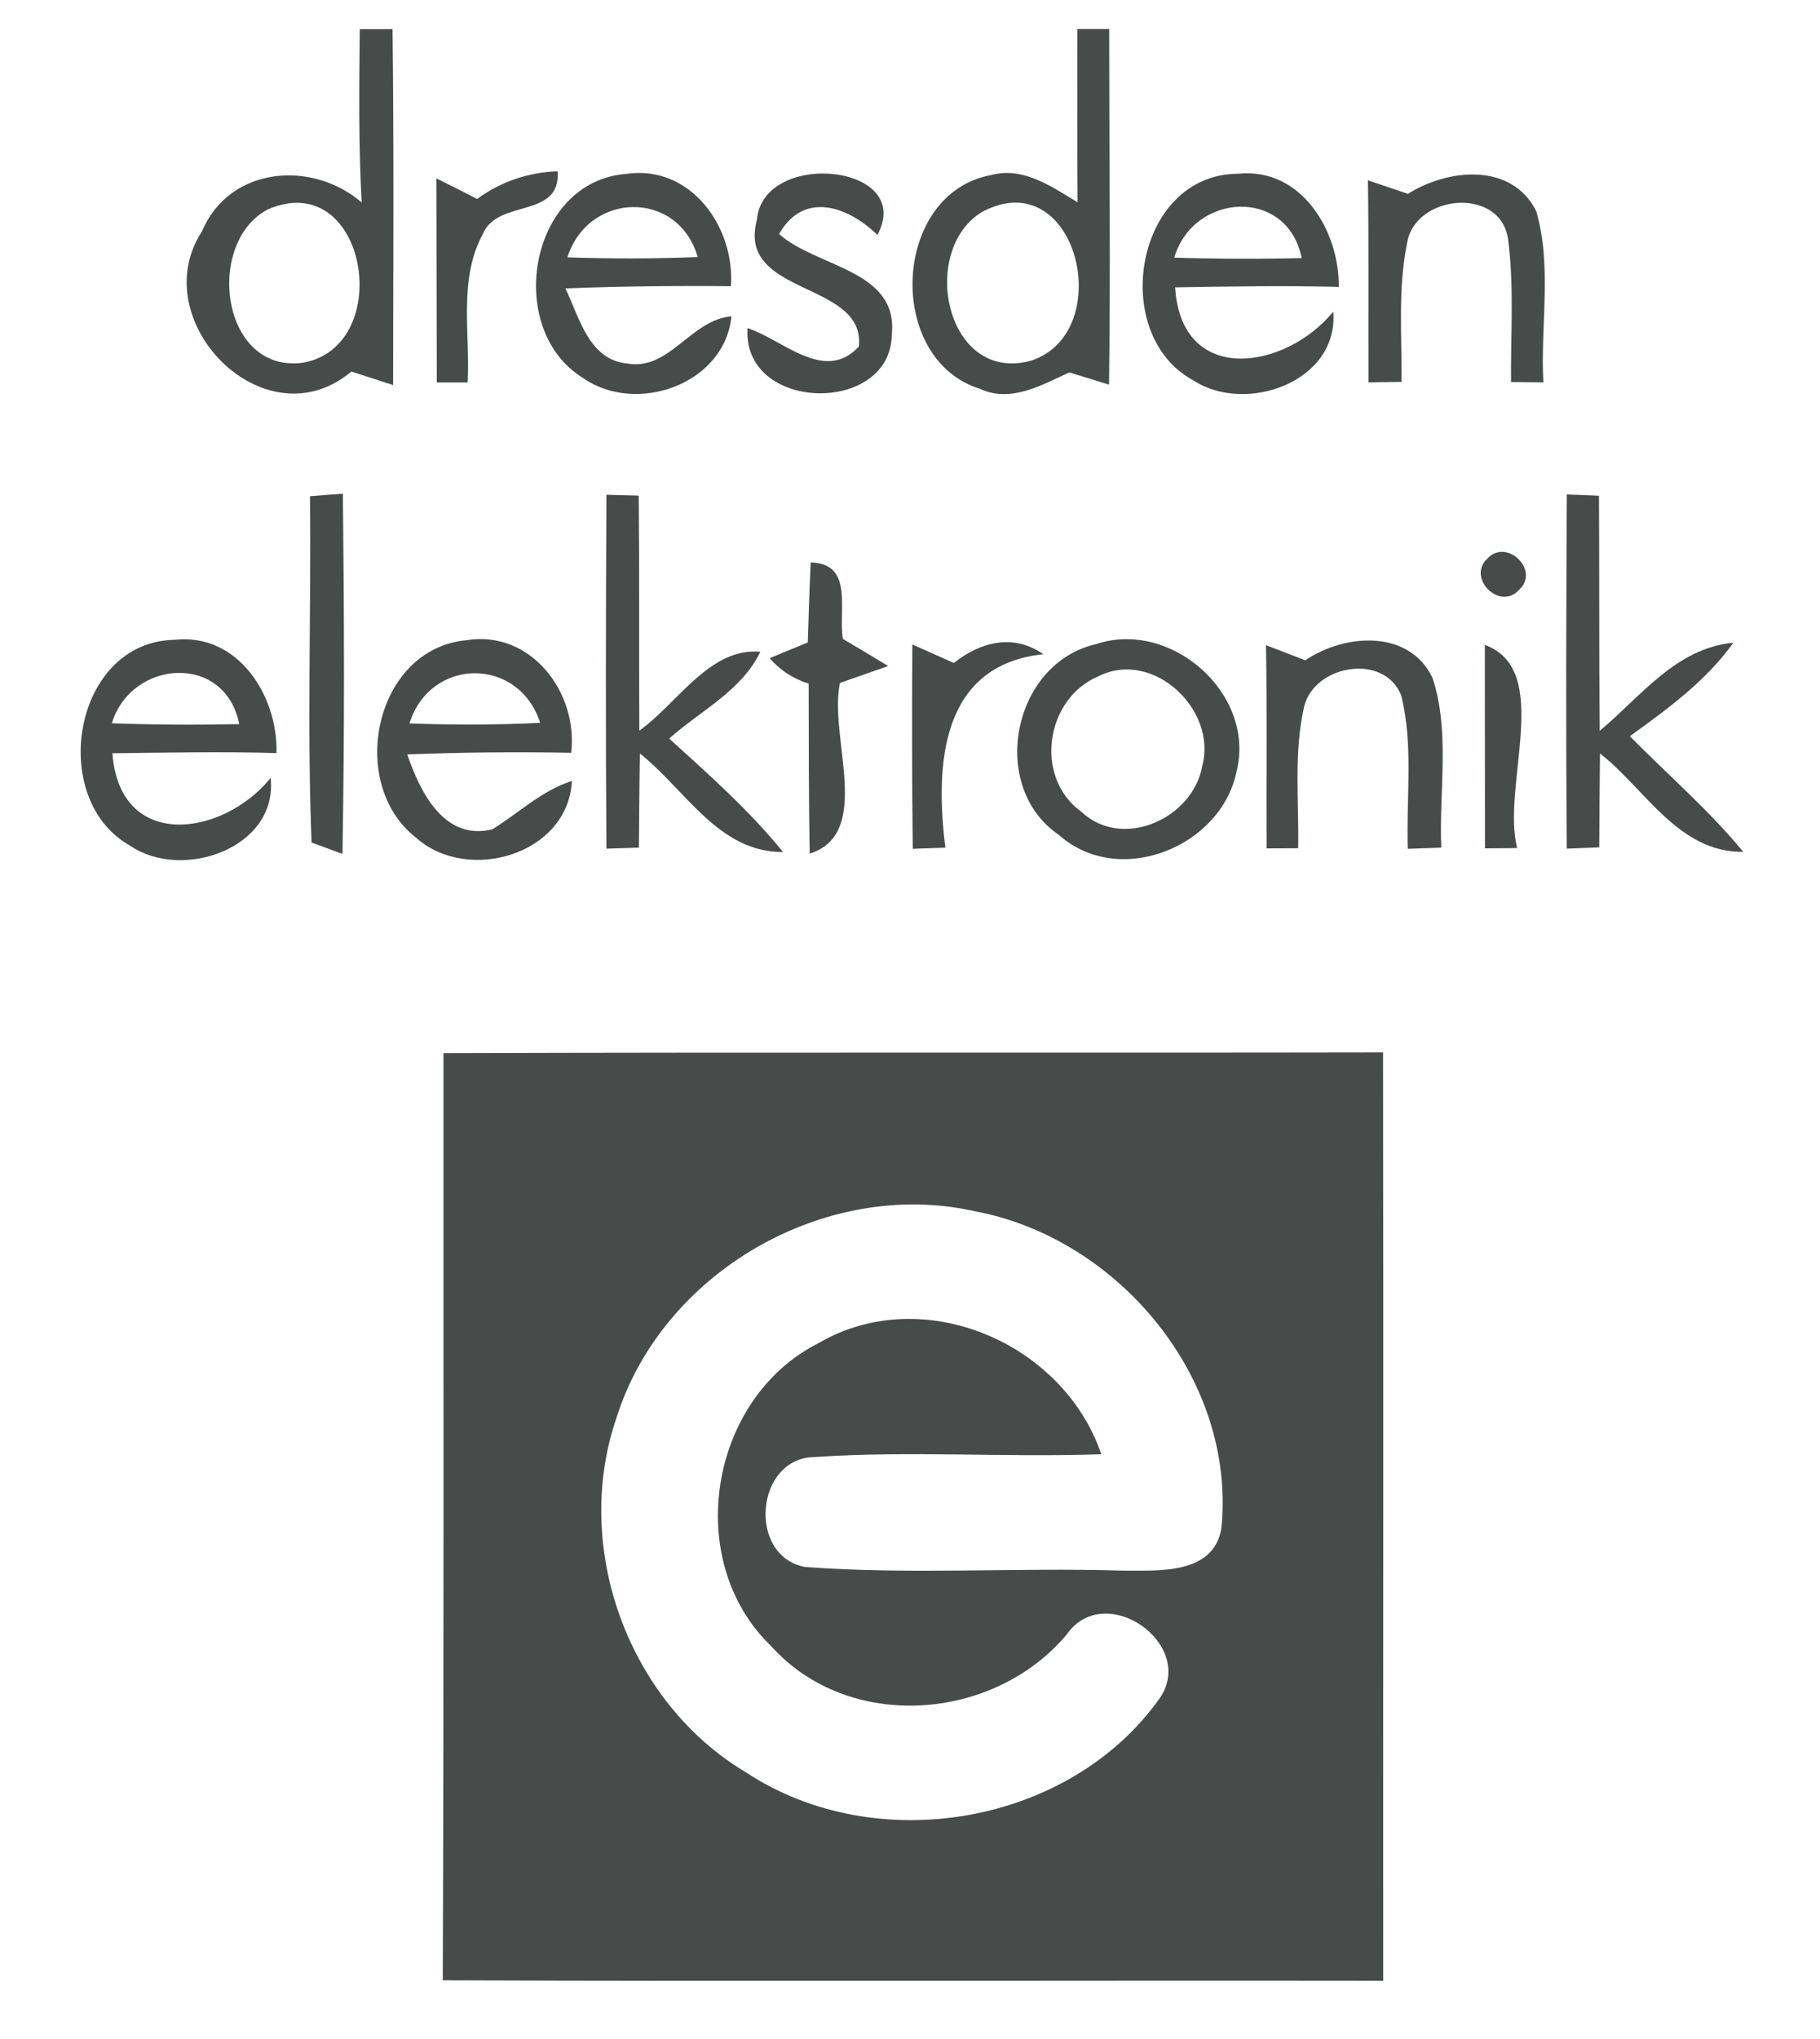 <?xml version="1.0" encoding="UTF-8" ?>
<!DOCTYPE svg PUBLIC "-//W3C//DTD SVG 1.1//EN" "http://www.w3.org/Graphics/SVG/1.1/DTD/svg11.dtd">
<svg width="125pt" height="140pt" viewBox="0 0 125 140" version="1.1" xmlns="http://www.w3.org/2000/svg">
<g id="#ffffffff">
</g>
<g id="#474c4bff">
<path fill="#474c4b" opacity="1.00" d=" M 24.71 2.00 C 25.27 2.00 26.40 2.00 26.96 2.00 C 27.06 10.15 27.01 18.29 27.00 26.44 C 26.04 26.13 25.08 25.82 24.13 25.51 C 18.18 30.52 9.87 22.01 13.87 15.89 C 15.74 11.43 21.42 10.96 24.84 13.90 C 24.62 9.94 24.67 5.96 24.71 2.00 M 18.41 14.37 C 14.05 16.63 15.16 25.70 20.84 24.90 C 27.21 23.72 25.19 11.46 18.41 14.37 Z" />
<path fill="#474c4b" opacity="1.00" d=" M 73.99 1.99 C 74.54 1.99 75.63 1.99 76.18 1.99 C 76.18 10.13 76.28 18.27 76.17 26.41 C 75.25 26.13 74.34 25.85 73.44 25.57 C 71.54 26.44 69.43 27.68 67.31 26.70 C 60.77 24.66 61.26 13.27 68.07 12.02 C 70.29 11.42 72.22 12.82 74.01 13.89 C 73.97 9.92 74.00 5.96 73.99 1.99 M 67.45 14.55 C 63.07 17.21 64.97 26.39 70.83 24.76 C 76.77 22.79 73.97 11.09 67.45 14.55 Z" />
<path fill="#474c4b" opacity="1.00" d=" M 32.77 13.66 C 34.40 12.47 36.29 11.83 38.30 11.76 C 38.53 15.05 34.20 13.62 33.17 16.05 C 31.47 19.15 32.30 22.88 32.12 26.26 C 31.59 26.26 30.53 26.26 30.00 26.26 C 29.98 21.59 29.99 16.92 29.97 12.25 C 30.91 12.71 31.84 13.18 32.77 13.66 Z" />
<path fill="#474c4b" opacity="1.00" d=" M 40.02 25.94 C 34.62 22.59 36.33 12.45 43.01 11.94 C 47.43 11.29 50.49 15.59 50.20 19.65 C 46.41 19.61 42.62 19.66 38.83 19.80 C 39.79 21.77 40.43 24.72 43.09 24.96 C 45.99 25.47 47.43 21.95 50.24 21.72 C 49.76 26.40 43.68 28.52 40.02 25.94 M 38.97 17.67 C 41.95 17.77 44.93 17.77 47.92 17.65 C 46.57 12.99 40.41 13.15 38.97 17.67 Z" />
<path fill="#474c4b" opacity="1.00" d=" M 51.98 15.12 C 52.39 10.20 62.90 11.26 60.26 16.13 C 58.26 14.18 55.20 13.07 53.51 16.07 C 56.09 18.37 61.71 18.52 61.25 22.96 C 61.19 28.52 50.97 28.32 51.34 22.53 C 53.75 23.30 56.64 26.35 58.99 23.79 C 59.45 19.27 50.59 20.35 51.98 15.12 Z" />
<path fill="#474c4b" opacity="1.00" d=" M 81.95 26.11 C 76.13 22.96 77.95 11.98 85.01 11.93 C 89.36 11.47 91.99 15.83 91.95 19.70 C 88.21 19.60 84.46 19.67 80.71 19.73 C 81.13 26.53 88.29 25.41 91.57 21.40 C 91.96 26.22 85.54 28.48 81.95 26.11 M 80.65 17.69 C 83.56 17.78 86.48 17.79 89.40 17.72 C 88.42 12.83 81.96 13.22 80.65 17.69 Z" />
<path fill="#474c4b" opacity="1.00" d=" M 96.70 13.31 C 99.43 11.58 103.83 11.13 105.51 14.50 C 106.61 18.29 105.79 22.36 106.00 26.25 C 105.44 26.25 104.33 26.23 103.78 26.23 C 103.75 22.92 104.01 19.60 103.56 16.31 C 102.93 12.78 97.15 13.38 96.64 16.70 C 96.00 19.83 96.29 23.05 96.26 26.22 C 95.69 26.23 94.56 26.24 93.99 26.25 C 93.97 21.62 94.02 17.00 93.95 12.38 C 94.87 12.69 95.79 13.00 96.70 13.31 Z" />
<path fill="#474c4b" opacity="1.00" d=" M 21.29 34.07 C 21.85 34.02 22.98 33.94 23.55 33.90 C 23.64 42.14 23.67 50.39 23.52 58.63 C 22.99 58.43 21.93 58.04 21.40 57.85 C 21.08 49.93 21.38 41.99 21.29 34.07 Z" />
<path fill="#474c4b" opacity="1.00" d=" M 41.65 33.97 C 42.21 33.99 43.32 34.01 43.87 34.03 C 43.92 39.41 43.88 44.79 43.91 50.17 C 46.54 48.29 48.74 44.44 52.22 44.75 C 50.96 47.41 48.09 48.81 45.96 50.71 C 48.68 53.18 51.45 55.63 53.78 58.50 C 49.34 58.53 47.06 54.19 43.95 51.74 C 43.91 53.89 43.90 56.04 43.88 58.20 C 43.33 58.22 42.21 58.25 41.65 58.27 C 41.59 50.17 41.61 42.07 41.65 33.97 Z" />
<path fill="#474c4b" opacity="1.00" d=" M 107.61 33.95 C 108.16 33.97 109.27 34.01 109.82 34.04 C 109.85 39.42 109.82 44.80 109.87 50.18 C 112.68 47.84 115.10 44.50 119.05 44.13 C 117.16 46.77 114.53 48.68 111.94 50.55 C 114.54 53.19 117.37 55.62 119.73 58.49 C 115.28 58.54 113.01 54.18 109.89 51.73 C 109.86 53.88 109.85 56.03 109.84 58.18 C 109.28 58.20 108.17 58.25 107.61 58.27 C 107.54 50.16 107.57 42.06 107.61 33.95 Z" />
<path fill="#474c4b" opacity="1.00" d=" M 102.17 38.34 C 103.50 36.93 105.80 39.18 104.33 40.50 C 103.01 41.98 100.70 39.66 102.17 38.34 Z" />
<path fill="#474c4b" opacity="1.00" d=" M 55.68 38.62 C 58.66 38.68 57.57 41.90 57.89 43.87 C 58.93 44.48 59.97 45.10 61.00 45.73 C 60.17 46.02 58.52 46.60 57.69 46.89 C 56.89 50.57 60.02 57.22 55.61 58.61 C 55.54 54.72 55.55 50.83 55.54 46.94 C 54.46 46.60 53.56 46.01 52.86 45.19 C 53.52 44.92 54.82 44.38 55.48 44.11 C 55.54 42.28 55.59 40.45 55.68 38.62 Z" />
<path fill="#474c4b" opacity="1.00" d=" M 8.96 58.08 C 3.23 54.91 5.01 44.04 12.00 43.93 C 16.36 43.45 19.10 47.79 18.99 51.71 C 15.23 51.59 11.47 51.68 7.72 51.72 C 8.22 58.45 15.30 57.47 18.59 53.41 C 19.10 58.25 12.50 60.50 8.96 58.08 M 7.68 49.66 C 10.59 49.77 13.51 49.78 16.43 49.72 C 15.47 44.82 9.03 45.26 7.68 49.66 Z" />
<path fill="#474c4b" opacity="1.00" d=" M 28.57 57.51 C 23.81 53.82 25.72 44.55 32.02 43.96 C 36.46 43.23 39.72 47.55 39.23 51.69 C 35.47 51.61 31.72 51.66 27.97 51.80 C 28.85 54.36 30.49 57.76 33.82 56.94 C 35.63 55.82 37.21 54.28 39.28 53.62 C 39.02 58.69 32.10 60.69 28.57 57.51 M 28.12 49.67 C 31.12 49.78 34.11 49.78 37.10 49.63 C 35.63 45.07 29.56 45.10 28.12 49.67 Z" />
<path fill="#474c4b" opacity="1.00" d=" M 65.51 45.52 C 67.34 44.07 69.60 43.48 71.66 44.92 C 64.58 45.66 64.22 52.56 64.93 58.20 C 64.37 58.22 63.25 58.26 62.69 58.28 C 62.63 53.60 62.63 48.93 62.66 44.25 C 63.61 44.67 64.56 45.10 65.51 45.52 Z" />
<path fill="#474c4b" opacity="1.00" d=" M 75.27 44.23 C 80.39 42.50 86.23 47.60 84.94 52.92 C 83.91 58.15 76.87 61.00 72.74 57.34 C 67.85 54.02 69.53 45.54 75.27 44.23 M 75.45 46.43 C 71.79 47.96 71.00 53.38 74.26 55.73 C 77.10 58.41 81.96 56.19 82.58 52.56 C 83.59 48.70 79.17 44.56 75.45 46.43 Z" />
<path fill="#474c4b" opacity="1.00" d=" M 89.65 45.34 C 92.33 43.51 96.77 43.17 98.39 46.55 C 99.61 50.29 98.82 54.34 98.99 58.20 C 98.41 58.22 97.26 58.26 96.69 58.28 C 96.57 54.78 97.09 51.18 96.24 47.76 C 95.10 44.83 90.33 45.62 89.58 48.47 C 88.84 51.67 89.22 54.99 89.16 58.24 C 88.62 58.25 87.54 58.25 86.99 58.25 C 86.97 53.60 87.03 48.95 86.95 44.30 C 87.85 44.64 88.75 44.99 89.65 45.34 Z" />
<path fill="#474c4b" opacity="1.00" d=" M 101.98 44.28 C 106.70 46.00 103.11 53.90 104.20 58.23 C 103.65 58.23 102.55 58.25 101.99 58.25 C 101.98 53.59 101.99 48.94 101.98 44.28 Z" />
<path fill="#474c4b" opacity="1.00" d=" M 30.46 72.31 C 51.97 72.24 73.48 72.30 94.99 72.26 C 95.02 93.51 94.99 114.75 95.00 136.00 C 73.47 135.97 51.94 136.05 30.41 135.97 C 30.49 114.75 30.45 93.53 30.46 72.31 M 42.34 97.35 C 39.28 106.27 43.15 116.91 51.28 121.72 C 60.18 127.57 73.47 125.33 79.66 116.59 C 82.19 112.88 75.88 108.46 73.26 112.23 C 68.25 118.20 58.30 118.96 52.97 113.03 C 46.86 107.17 48.70 96.00 56.22 92.22 C 63.37 88.04 73.02 92.17 75.64 99.85 C 69.08 100.08 62.51 99.60 55.97 100.04 C 51.87 100.07 51.30 106.84 55.29 107.59 C 62.51 108.13 69.79 107.62 77.03 107.84 C 79.49 107.83 83.37 108.17 83.89 104.91 C 84.90 94.68 76.82 84.98 66.88 83.15 C 56.66 80.89 45.47 87.37 42.34 97.35 Z" />
</g>
</svg>
